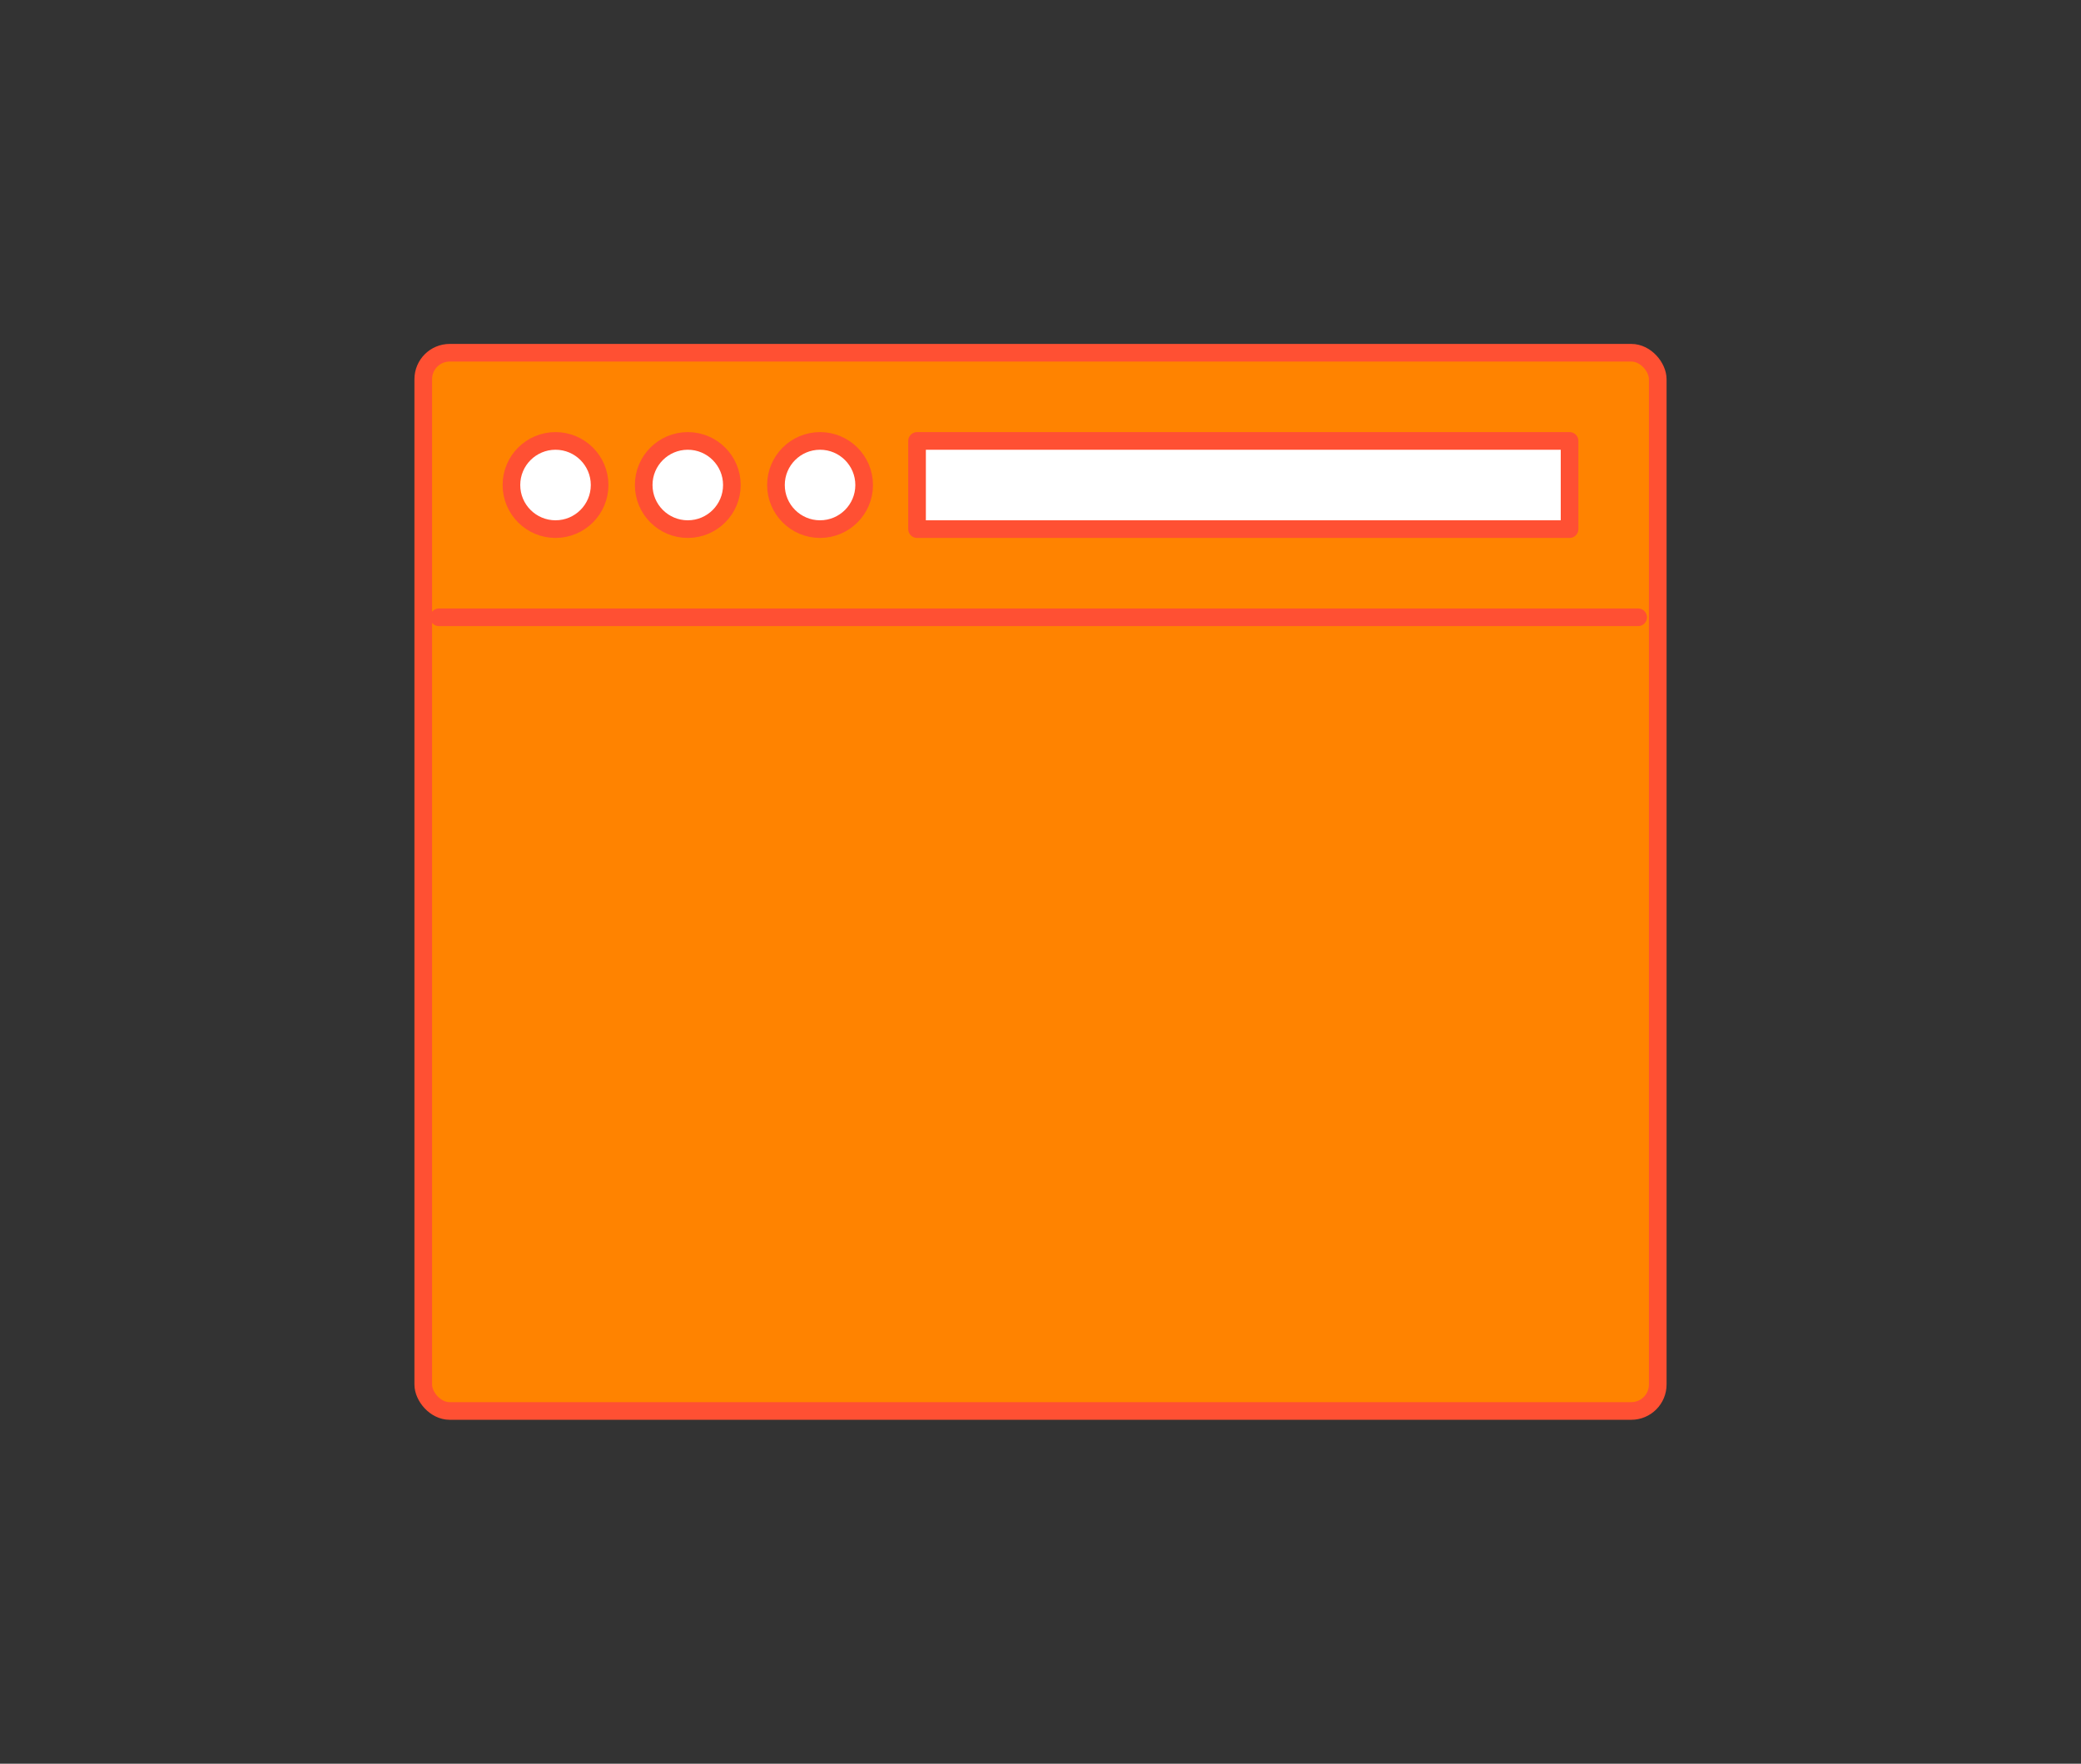 <?xml version="1.0" encoding="UTF-8" standalone="no"?>
<svg
   xmlns:dc="http://purl.org/dc/elements/1.1/"
   xmlns:cc="http://creativecommons.org/ns#"
   xmlns:rdf="http://www.w3.org/1999/02/22-rdf-syntax-ns#"
   xmlns:svg="http://www.w3.org/2000/svg"
   xmlns="http://www.w3.org/2000/svg"
   xmlns:sodipodi="http://sodipodi.sourceforge.net/DTD/sodipodi-0.dtd"
   xmlns:inkscape="http://www.inkscape.org/namespaces/inkscape"
   width="236px"
   height="200px"
   viewBox="0 0 236 200"
   version="1.1"
   id="svg2"
   inkscape:version="0.91 r13725"
   sodipodi:docname="qt-technology.svg">
  <rect x="0" y="0" width="236" height="200" fill="#333333" stroke="none"/>
  <sodipodi:namedview
     pagecolor="#ffffff"
     bordercolor="#666666"
     borderopacity="1"
     objecttolerance="10"
     gridtolerance="10"
     guidetolerance="10"
     inkscape:pageopacity="0"
     inkscape:pageshadow="2"
     inkscape:window-width="1280"
     inkscape:window-height="751"
     id="namedview39"
     showgrid="false"
     inkscape:zoom="2.3512431"
     inkscape:cx="39.367205"
     inkscape:cy="144.40975"
     inkscape:window-x="0"
     inkscape:window-y="0"
     inkscape:window-maximized="1"
     inkscape:current-layer="Main" />
  <!-- Generator: Sketch 3.7.2 (28276) - http://www.bohemiancoding.com/sketch -->
  <title
     id="title4">web-tech</title>
  <desc
     id="desc6">Created with Sketch.</desc>
  <defs
     id="defs8" />
  <g
     id="Page-4"
     stroke="none"
     stroke-width="1"
     fill="none"
     fill-rule="evenodd">
    <g
       id="Web-Tech"
       transform="translate(0, -18)">
      <g
         id="Main"
         transform="translate(48, 58)"
         stroke-width="2"
         stroke-linecap="round"
         stroke-linejoin="round">
        <rect
           id="Window"
           stroke="#3B8594"
           fill-opacity="0.76"
           fill="#B9E1EA"
           x="0"
           y="0"
           width="140"
           height="120"
           rx="3"
           style="fill:#ff8300;fill-opacity:1;stroke:#ff5033;stroke-opacity:1" />
        <path
           d="M 1.775,30 137.778,30"
           id="Line"
           inkscape:connector-curvature="0"
           style="fill:#ffffff;stroke:#ff5033;stroke-width:2;stroke-opacity:1" />
        <polygon
           id="Input"
           stroke="#4EA3B3"
           fill="#FFFFFF"
           points="130 20 56 20 56 10 130 10"
           style="stroke:#ff5033;stroke-opacity:1" />
        <circle
           id="Button"
           stroke="#4EA3B3"
           fill="#FFFFFF"
           cx="45"
           cy="15"
           r="5"
           style="stroke:#ff5033;stroke-opacity:1" />
        <circle
           id="circle35"
           stroke="#4EA3B3"
           fill="#FFFFFF"
           cx="30"
           cy="15"
           r="5"
           style="stroke:#ff5033;stroke-opacity:1" />
        <circle
           id="circle37"
           stroke="#4EA3B3"
           fill="#FFFFFF"
           cx="15"
           cy="15"
           r="5"
           style="stroke:#ff5033;stroke-opacity:1" />
      </g>
    </g>
  </g>
</svg>
